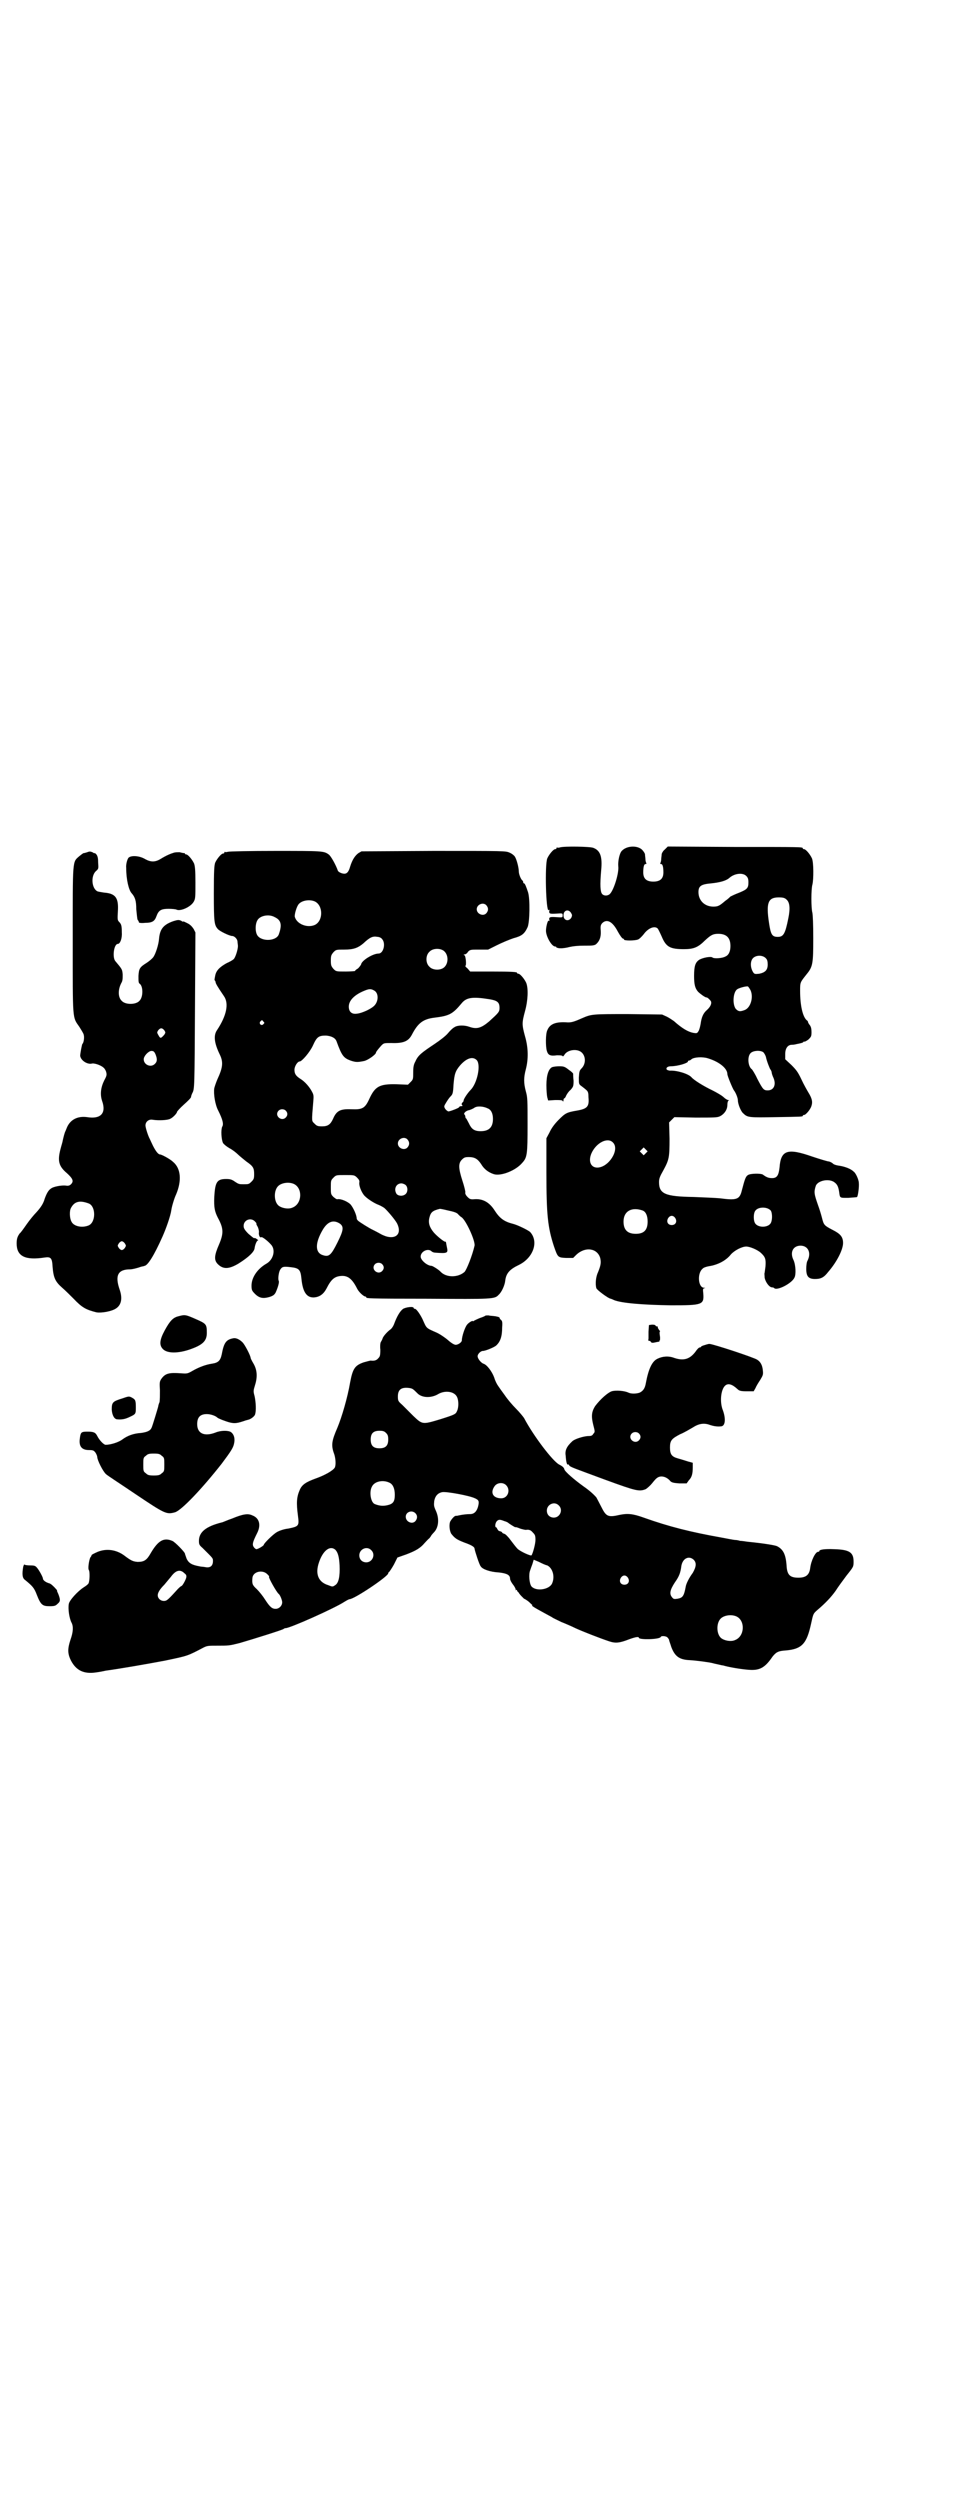 <?xml version="1.0" standalone="no"?>
<!DOCTYPE svg PUBLIC "-//W3C//DTD SVG 20010904//EN"
 "http://www.w3.org/TR/2001/REC-SVG-20010904/DTD/svg10.dtd">
<svg version="1.0" xmlns="http://www.w3.org/2000/svg"
 width="1100pt" height="2850pt" viewBox="0 0 1100 2850"
 preserveAspectRatio="xMidYMid meet">
<g transform="translate(0,2850) scale(0.5,-0.5)"
fill="#000000" stroke="none">
<path d="M1278 3768 c-3 -1 -6 -1 -7 0 0 0 -1 0 -1 -2 0 -1 -1 -2 -3 -2 -4 0
-14 -12 -18 -21 -6 -15 -3 -122 3 -118 1 1 2 1 2 0 -2 -8 0 -9 15 -8 15 1 15
1 15 -4 0 -5 0 -5 -15 -4 -15 1 -17 0 -15 -8 0 -1 -1 -1 -2 0 -2 1 -6 -14 -6
-23 0 -13 13 -36 21 -36 2 0 3 -1 3 -2 0 -1 1 -1 3 -1 1 -1 5 -1 8 -1 3 0 12
1 19 3 9 2 20 3 34 3 17 0 21 0 26 3 8 7 12 16 11 31 -1 11 0 13 3 17 11 11
24 4 36 -19 5 -9 10 -16 12 -16 1 0 2 -1 2 -2 0 -3 24 -3 32 0 3 1 9 7 13 12
10 14 25 20 32 13 1 -1 5 -9 9 -18 10 -24 19 -29 51 -29 22 0 32 4 48 20 13
12 18 15 30 15 19 0 28 -9 28 -28 0 -12 -4 -21 -12 -24 -7 -4 -26 -5 -29 -2
-3 3 -21 0 -30 -5 -9 -6 -12 -14 -12 -37 0 -19 2 -28 9 -36 5 -5 16 -13 19
-13 2 0 5 -2 10 -8 3 -5 0 -13 -9 -21 -8 -7 -12 -16 -14 -31 -1 -6 -3 -14 -5
-17 -3 -5 -4 -5 -11 -4 -12 2 -26 10 -45 27 -3 2 -10 7 -16 10 l-11 5 -78 1
c-83 0 -83 0 -106 -10 -18 -8 -23 -9 -31 -9 -27 2 -41 -3 -47 -18 -4 -8 -4
-37 -1 -47 3 -10 8 -12 23 -10 7 0 12 0 13 -2 1 -1 2 0 4 3 7 12 30 15 40 5 9
-9 9 -25 0 -35 -6 -6 -6 -8 -7 -22 0 -15 0 -15 7 -20 4 -3 9 -7 11 -9 3 -3 4
-6 4 -16 2 -21 -3 -26 -26 -30 -24 -4 -27 -6 -42 -21 -10 -10 -17 -20 -21 -29
l-7 -13 0 -79 c0 -95 3 -124 17 -167 9 -26 9 -26 28 -27 l16 0 7 7 c21 20 49
15 55 -8 2 -10 1 -16 -5 -31 -5 -10 -7 -27 -4 -37 1 -4 28 -24 33 -24 0 0 3
-1 7 -3 17 -7 65 -11 130 -12 72 0 76 1 74 27 -1 9 -1 11 2 12 3 0 3 1 0 1
-14 0 -16 33 -4 43 2 3 9 5 14 6 21 3 40 13 51 27 8 9 25 18 35 18 8 0 25 -7
33 -14 11 -10 12 -15 11 -31 -1 -8 -2 -15 -2 -15 -1 -1 0 -6 0 -11 2 -10 10
-21 16 -22 3 0 6 -1 6 -2 7 -6 40 11 46 24 4 7 3 29 -2 40 -9 18 -1 33 16 33
17 0 25 -16 16 -34 -2 -3 -3 -11 -3 -19 0 -17 5 -23 20 -23 13 0 20 3 30 16
20 23 34 51 34 66 0 14 -6 21 -24 30 -19 10 -20 11 -24 27 -2 8 -6 21 -9 29
-9 26 -10 30 -5 45 5 11 27 16 40 9 8 -5 11 -10 13 -23 2 -15 1 -14 21 -14 10
1 19 1 20 2 2 2 5 23 4 32 0 7 -7 23 -12 26 -6 6 -19 11 -31 13 -8 1 -15 3
-17 6 -3 2 -7 4 -9 4 -2 0 -19 5 -37 11 -57 20 -72 15 -75 -25 -2 -18 -6 -24
-17 -24 -8 0 -13 2 -21 8 -4 3 -28 3 -34 -1 -5 -3 -7 -8 -14 -35 -5 -21 -12
-23 -50 -18 -10 1 -37 2 -60 3 -65 1 -79 7 -79 34 0 8 2 13 10 27 13 24 14 29
14 72 l-1 37 6 6 6 6 48 -1 c43 0 50 0 56 3 10 5 17 15 17 26 0 5 1 9 3 10 1
0 1 1 -1 1 -2 0 -7 3 -10 6 -4 4 -16 11 -26 16 -19 9 -42 23 -48 30 -7 8 -34
16 -49 15 -2 0 -5 1 -7 2 -3 4 1 8 9 8 15 0 39 7 39 11 0 1 1 2 2 2 2 0 4 1 6
3 6 5 26 6 38 2 26 -8 44 -23 44 -36 0 -4 12 -33 15 -37 4 -5 9 -17 9 -23 0
-8 7 -26 13 -30 9 -9 14 -9 73 -8 60 1 62 1 62 3 0 1 1 2 3 2 4 0 15 13 17 21
3 9 1 17 -7 30 -3 5 -11 19 -16 30 -8 17 -12 22 -23 33 l-14 13 0 12 c0 13 6
21 15 21 7 0 7 1 18 3 4 1 8 2 8 3 1 1 2 2 3 1 1 0 5 2 9 5 6 6 7 7 7 17 0 7
-1 12 -4 16 -2 2 -4 6 -4 7 0 1 -1 3 -3 4 -9 8 -15 33 -15 67 0 20 0 19 15 38
14 17 15 24 15 82 0 32 -1 53 -2 58 -3 10 -3 54 0 64 3 12 3 51 -1 60 -4 9
-14 21 -18 21 -2 0 -3 1 -3 2 0 3 -2 3 -156 3 l-152 1 -7 -7 c-4 -3 -7 -9 -7
-11 0 -3 -1 -8 -1 -11 0 -3 -1 -7 -2 -9 -1 -1 0 -2 2 -2 3 0 5 -6 5 -19 0 -14
-7 -21 -23 -21 -16 0 -23 7 -23 21 0 13 2 19 5 19 2 0 3 1 2 2 -1 2 -2 6 -2 9
0 3 -1 8 -1 11 0 2 -3 7 -7 11 -11 10 -35 9 -46 -3 -5 -5 -9 -23 -8 -35 2 -15
-10 -54 -19 -63 -5 -5 -14 -5 -18 0 -4 5 -5 20 -2 54 3 31 -2 45 -18 51 -7 3
-67 4 -76 1z m425 -65 c4 -4 5 -7 5 -15 0 -13 -3 -16 -23 -24 -8 -3 -16 -7
-18 -8 -1 -1 -6 -6 -12 -10 -13 -11 -16 -13 -27 -13 -20 0 -34 14 -34 33 0 14
6 18 29 20 20 2 34 6 41 12 12 11 31 13 39 5z m92 -54 c7 -6 9 -19 4 -43 -7
-35 -11 -42 -24 -42 -13 0 -16 5 -20 32 -7 46 -2 58 22 58 10 0 14 -1 18 -5z
m-492 -30 c3 -5 3 -6 1 -11 -6 -10 -18 -7 -18 5 0 12 11 15 17 6z m445 -104
c3 -3 4 -7 4 -14 0 -12 -5 -18 -19 -21 -10 -1 -11 -1 -14 3 -7 11 -7 25 -1 32
7 8 23 8 30 0z m-35 -73 c7 -16 0 -40 -14 -45 -11 -4 -14 -3 -20 3 -8 11 -6
39 4 45 5 3 20 7 24 6 1 -1 4 -5 6 -9z m29 -141 c2 -2 5 -7 6 -11 2 -10 9 -27
10 -28 1 -1 2 -3 3 -6 0 -3 2 -9 4 -13 7 -16 1 -29 -13 -29 -9 0 -11 2 -24 27
-5 11 -11 20 -12 21 -9 6 -11 29 -3 37 6 6 22 7 29 2z m-343 -206 c16 -16 -10
-57 -36 -57 -15 0 -21 15 -13 33 11 24 37 37 49 24z m75 -24 l-5 -5 -4 4 -5 5
4 4 5 5 4 -4 5 -5 -4 -4z m285 -131 c4 -6 4 -24 -1 -30 -7 -9 -27 -9 -34 0 -5
6 -5 24 0 30 7 9 27 9 35 0z m-292 0 c7 -3 11 -12 11 -25 0 -19 -8 -28 -27
-28 -19 0 -28 9 -28 28 0 24 19 34 44 25z m74 -17 c5 -8 1 -16 -8 -16 -9 0
-13 8 -8 16 2 3 5 5 8 5 3 0 6 -2 8 -5z"/>
<path d="M199 3757 c-3 -1 -7 -2 -7 -2 -1 1 -6 -3 -11 -7 -16 -14 -15 -5 -15
-192 0 -185 -1 -174 15 -197 5 -8 10 -16 10 -18 2 -6 0 -19 -3 -21 -1 -1 -5
-22 -5 -27 1 -10 15 -20 26 -18 6 2 22 -4 27 -9 2 -1 5 -6 6 -9 2 -7 2 -9 -4
-20 -8 -16 -10 -32 -5 -47 10 -28 -3 -42 -34 -37 -21 3 -38 -5 -46 -23 -2 -5
-4 -10 -5 -12 -1 -3 -2 -6 -5 -19 0 -2 -3 -11 -5 -19 -7 -27 -4 -39 15 -55 13
-12 16 -18 9 -25 -3 -3 -6 -4 -12 -3 -9 1 -28 -2 -34 -7 -6 -4 -10 -12 -14
-23 -3 -11 -9 -20 -19 -31 -5 -5 -15 -17 -22 -27 -7 -10 -14 -20 -16 -21 -5
-7 -7 -12 -7 -23 0 -29 19 -39 64 -32 14 2 17 -1 18 -21 2 -25 6 -34 22 -48 7
-6 19 -18 26 -25 19 -20 28 -25 52 -31 11 -2 35 2 45 9 12 8 15 23 8 43 -11
32 -4 46 24 46 5 0 17 3 25 6 4 1 6 1 8 2 7 1 21 22 41 67 8 18 18 46 20 60 1
8 7 28 11 36 13 31 11 59 -7 74 -6 6 -26 17 -30 17 -4 0 -10 8 -16 20 -3 6 -6
13 -7 15 -4 7 -10 26 -10 31 0 9 8 15 17 13 13 -2 33 -1 39 2 7 3 16 13 16 16
0 1 7 9 16 17 9 8 16 15 16 17 0 1 1 5 3 9 5 9 5 13 6 197 l1 169 -4 8 c-4 6
-8 10 -14 13 -6 3 -10 5 -10 4 0 -1 -2 0 -5 2 -5 2 -7 2 -17 -1 -23 -8 -31
-18 -33 -40 -1 -14 -8 -35 -13 -42 -3 -4 -9 -9 -15 -13 -16 -10 -18 -13 -19
-30 0 -13 0 -16 3 -18 8 -6 8 -31 -1 -39 -8 -9 -32 -9 -40 0 -9 8 -9 26 -1 41
3 5 3 10 3 19 -1 12 -1 12 -17 31 -7 9 -3 39 6 39 5 0 10 12 9 26 0 15 -1 19
-6 24 -4 4 -4 6 -3 24 2 31 -5 41 -32 43 -6 1 -13 2 -15 3 -13 7 -15 35 -3 46
6 5 6 6 5 19 0 10 -1 15 -4 19 -2 2 -4 4 -4 3 0 -1 -2 0 -5 2 -5 2 -7 2 -12 0z
m176 -406 c3 -5 3 -5 0 -10 -8 -9 -9 -9 -13 -2 -4 7 -4 7 -1 12 5 6 9 6 14 0z
m-20 -55 c4 -10 4 -16 -1 -21 -9 -10 -26 -3 -26 10 0 7 10 18 17 19 5 0 7 -1
10 -8z m-152 -340 c16 -7 16 -43 -1 -50 -15 -6 -34 -2 -39 9 -4 7 -5 24 -1 31
8 15 20 18 41 10z m82 -91 c3 -5 3 -5 0 -10 -2 -3 -5 -5 -7 -5 -2 0 -5 2 -7 5
-3 5 -3 5 0 10 2 3 5 5 7 5 2 0 5 -2 7 -5z"/>
<path d="M520 3758 c-3 -1 -6 -1 -7 0 0 0 -1 0 -1 -2 0 -1 -1 -2 -3 -2 -4 0
-14 -12 -18 -21 -2 -6 -3 -17 -3 -70 0 -65 1 -72 9 -81 4 -5 27 -16 33 -16 5
0 12 -7 12 -13 0 -2 1 -7 1 -10 0 -8 -6 -27 -10 -30 -2 -2 -9 -6 -16 -9 -16
-9 -24 -17 -26 -29 -1 -5 -2 -10 -1 -10 1 -1 2 -3 2 -4 0 -3 4 -10 19 -32 12
-17 6 -45 -16 -78 -8 -12 -6 -29 6 -54 9 -18 8 -30 -5 -58 -3 -7 -6 -16 -7
-20 -2 -13 2 -38 9 -51 10 -20 13 -31 9 -37 -3 -7 -2 -29 2 -37 2 -3 8 -8 15
-12 6 -3 15 -10 19 -14 4 -4 13 -11 19 -16 16 -11 18 -15 18 -29 0 -10 -1 -12
-6 -17 -6 -6 -7 -6 -18 -6 -10 0 -11 0 -20 6 -7 5 -11 6 -20 6 -21 0 -25 -7
-27 -41 -1 -24 1 -33 8 -47 13 -24 14 -35 3 -61 -11 -25 -12 -36 -3 -45 12
-12 25 -12 47 1 24 15 36 27 37 35 1 8 5 18 8 18 1 0 0 1 -3 3 -2 2 -5 3 -6 2
-1 0 -6 4 -13 10 -9 9 -11 13 -11 18 0 14 17 20 26 10 3 -3 4 -5 3 -5 0 0 0
-2 2 -5 2 -3 4 -9 4 -14 -1 -5 1 -10 2 -11 2 -1 3 -2 3 -1 0 3 13 -6 22 -16
12 -12 6 -35 -10 -44 -21 -12 -34 -32 -34 -50 0 -10 1 -12 8 -19 10 -10 19
-11 33 -7 9 3 11 5 14 10 5 11 9 24 7 27 -2 4 0 21 4 26 4 6 7 7 23 5 20 -2
23 -6 25 -27 3 -30 12 -43 29 -42 12 1 21 7 28 20 11 22 19 28 34 29 15 1 25
-7 36 -29 4 -8 15 -18 19 -18 1 0 2 -1 2 -2 0 -2 1 -3 141 -3 147 -1 152 -1
161 9 7 6 14 22 15 32 2 17 10 26 31 36 33 16 46 53 26 75 -4 4 -28 16 -40 19
-20 5 -30 13 -41 30 -12 19 -27 27 -45 26 -10 -1 -12 0 -17 5 -4 4 -6 8 -5 11
0 3 -3 15 -7 27 -9 28 -9 39 -1 47 5 5 7 6 16 6 13 0 20 -4 28 -16 7 -12 17
-19 29 -23 16 -5 50 8 65 26 11 12 12 19 12 86 0 57 0 63 -4 77 -5 19 -5 31 0
50 6 23 6 49 -2 76 -7 26 -7 30 0 56 7 25 8 52 3 65 -4 9 -14 21 -18 21 -2 0
-3 1 -3 2 0 2 -10 3 -59 3 l-48 0 -6 7 c-4 3 -6 6 -5 6 3 0 1 23 -2 24 -3 2
-2 2 0 2 2 0 6 2 8 6 5 5 6 5 25 5 l21 0 20 10 c12 6 29 13 38 16 19 5 25 10
32 25 5 11 6 65 1 80 -4 12 -7 20 -9 20 -1 0 -2 1 -2 3 0 1 -1 3 -1 3 -4 2 -9
15 -9 21 0 9 -5 28 -9 34 -2 3 -7 7 -12 9 -9 4 -10 4 -174 4 l-164 -1 -7 -4
c-8 -6 -14 -15 -19 -31 -3 -11 -7 -16 -13 -16 -6 0 -14 4 -15 7 -4 12 -16 34
-21 37 -11 8 -15 8 -122 8 -57 0 -105 -1 -108 -2z m198 -113 c20 -9 20 -45 0
-54 -17 -7 -40 2 -45 18 -2 4 4 25 9 30 7 8 24 11 36 6z m392 -9 c5 -6 5 -12
0 -18 -7 -8 -22 -2 -22 9 0 11 15 17 22 9z m-483 -27 c15 -7 17 -18 9 -40 -7
-16 -43 -16 -50 1 -4 9 -3 24 1 31 5 11 26 16 40 8z m245 -50 c9 -10 3 -33 -8
-33 -13 0 -39 -16 -40 -25 -1 -2 -4 -6 -7 -9 -4 -2 -7 -5 -7 -6 0 0 -10 -1
-21 -1 -22 0 -22 0 -28 6 -5 6 -6 8 -6 19 0 11 1 13 6 19 6 6 6 6 25 6 21 0
31 4 43 14 16 15 22 17 33 15 3 0 8 -2 10 -5z m141 -27 c11 -9 11 -29 0 -38
-9 -7 -26 -6 -33 2 -9 8 -9 26 0 34 7 8 24 9 33 2z m-158 -91 c9 -6 9 -23 0
-33 -7 -8 -29 -18 -40 -19 -12 -2 -19 4 -19 16 0 14 13 27 35 36 12 5 16 5 24
0z m261 -19 c19 -3 24 -7 24 -20 0 -9 -2 -11 -24 -31 -18 -15 -28 -18 -45 -12
-11 4 -27 4 -34 -1 -4 -2 -10 -8 -15 -14 -5 -6 -18 -16 -30 -24 -30 -20 -38
-26 -44 -40 -4 -7 -5 -13 -5 -25 0 -15 0 -16 -6 -22 l-6 -6 -26 1 c-39 1 -49
-5 -62 -33 -10 -22 -16 -25 -41 -24 -25 1 -34 -3 -42 -22 -6 -13 -12 -17 -25
-17 -10 0 -12 1 -17 6 -7 7 -7 3 -3 51 1 12 1 15 -3 22 -5 10 -16 23 -26 29
-11 7 -14 12 -14 21 0 8 7 19 12 19 5 0 23 21 30 36 9 20 13 23 30 23 12 -1
21 -5 24 -13 12 -33 16 -38 32 -44 12 -4 16 -4 31 -1 9 2 27 15 27 19 0 2 5 8
12 16 6 6 6 6 23 6 28 -1 39 4 47 19 14 27 26 36 53 39 32 4 40 8 60 32 11 14
25 16 63 10z m-515 -51 c3 -3 3 -3 0 -6 -4 -5 -11 1 -7 6 4 4 4 4 7 0z m487
-88 c10 -11 1 -53 -14 -68 -7 -7 -17 -22 -16 -25 0 -1 -1 -2 -3 -4 -2 -3 -2
-4 0 -6 1 -1 1 -2 -3 -2 -2 0 -4 -1 -4 -2 0 -2 -21 -10 -25 -10 -2 1 -5 3 -7
6 -3 5 -3 6 2 14 3 5 7 11 10 14 5 5 6 7 7 27 2 24 4 31 15 44 15 17 29 21 38
12z m25 -110 c8 -3 12 -12 12 -24 0 -19 -9 -28 -28 -28 -15 0 -21 5 -27 18 -3
6 -6 11 -6 11 -1 0 -2 2 -2 4 0 2 -1 4 -2 5 -3 2 3 9 11 10 3 1 8 3 11 5 6 5
21 4 31 -1z m-461 -5 c5 -5 5 -11 0 -16 -10 -10 -27 5 -16 16 4 4 12 4 16 0z
m278 -66 c5 -6 5 -12 0 -18 -7 -8 -22 -2 -22 9 0 11 15 17 22 9z m-115 -87 c4
-4 6 -7 5 -11 -1 -7 4 -20 10 -28 5 -7 23 -19 34 -23 5 -2 10 -5 13 -7 7 -6
24 -26 29 -35 14 -28 -8 -41 -38 -24 -7 4 -15 8 -17 9 -7 3 -31 18 -34 21 -2
2 -3 4 -3 5 0 8 -8 25 -14 32 -7 7 -22 13 -29 12 -3 -1 -6 2 -10 5 -6 6 -6 7
-6 22 0 15 0 16 6 22 6 6 6 6 27 6 20 0 21 0 27 -6z m-145 -14 c21 -9 20 -45
-2 -54 -10 -5 -28 -1 -34 6 -9 10 -9 32 0 42 7 8 24 11 36 6z m256 -3 c5 -5 5
-15 0 -20 -6 -6 -17 -5 -21 0 -7 11 -1 24 11 24 3 0 8 -2 10 -4z m93 -57 c19
-4 24 -6 27 -10 2 -2 5 -5 7 -6 10 -6 32 -54 30 -65 -5 -22 -18 -55 -23 -60
-15 -13 -41 -13 -54 0 -4 5 -19 14 -21 14 -10 0 -25 13 -25 21 0 12 17 20 25
12 2 -2 6 -3 9 -3 27 -2 29 -1 26 12 -1 5 -2 10 -2 11 -1 2 -1 3 -2 2 -3 0
-18 12 -26 21 -10 12 -13 22 -10 34 3 12 7 16 24 20 1 0 7 -1 15 -3z m-243
-31 c9 -7 8 -15 -6 -43 -14 -28 -19 -33 -32 -29 -19 5 -20 27 -1 59 11 18 24
23 39 13z m96 -92 c5 -5 5 -11 0 -16 -10 -10 -27 5 -16 16 4 4 12 4 16 0z"/>
<path d="M397 3756 c-7 -2 -17 -6 -30 -14 -13 -8 -23 -8 -37 0 -12 7 -30 8
-36 3 -3 -2 -7 -15 -6 -24 0 -27 6 -50 12 -57 8 -9 11 -17 11 -37 1 -10 2 -21
3 -24 2 -2 3 -5 3 -6 0 -1 6 -2 14 -1 17 0 22 4 26 15 5 14 11 17 28 17 8 0
17 -1 18 -2 9 -4 32 6 39 18 4 7 4 10 4 44 0 28 -1 37 -3 43 -4 9 -14 21 -18
21 -2 0 -3 1 -3 2 0 1 -1 1 -2 1 -2 0 -6 1 -10 2 -4 0 -10 0 -13 -1z"/>
<path d="M1260 3267 c-8 -4 -13 -18 -13 -41 0 -12 1 -24 2 -28 l2 -7 16 1 c11
0 16 0 17 -2 1 -2 2 -2 2 2 0 2 1 4 2 4 1 0 3 3 4 6 2 4 6 10 10 13 6 7 7 8 7
21 -1 8 -1 15 -1 16 0 1 -4 5 -10 9 -9 7 -11 8 -22 8 -6 0 -13 -1 -16 -2z"/>
<path d="M920 2716 c-7 -5 -14 -17 -20 -33 -2 -6 -6 -12 -9 -14 -7 -5 -17 -16
-18 -21 -1 -3 -3 -6 -4 -8 -1 -1 -2 -9 -1 -17 0 -14 -1 -16 -5 -20 -4 -5 -10
-6 -17 -5 -1 0 -9 -2 -16 -4 -20 -7 -25 -14 -31 -46 -6 -35 -19 -79 -29 -103
-13 -30 -15 -40 -7 -61 3 -10 4 -24 1 -30 -4 -7 -24 -18 -44 -25 -22 -8 -31
-14 -36 -26 -7 -16 -8 -29 -4 -59 3 -23 2 -24 -22 -29 -10 -1 -21 -5 -26 -8
-9 -5 -30 -26 -30 -29 0 -2 -13 -10 -17 -10 -1 0 -4 2 -6 5 -4 6 -2 12 8 32 9
18 5 34 -11 40 -10 5 -22 3 -46 -7 -12 -4 -22 -9 -24 -9 -36 -9 -52 -22 -52
-42 0 -8 1 -10 8 -16 24 -24 24 -23 24 -30 0 -11 -6 -16 -17 -14 -4 1 -11 1
-14 2 -17 3 -24 7 -29 17 -2 6 -4 11 -4 12 0 3 -23 27 -29 29 -19 8 -32 1 -49
-28 -9 -16 -15 -20 -30 -20 -10 1 -14 2 -31 15 -18 13 -40 16 -60 8 -9 -4 -15
-7 -14 -8 0 0 -1 -3 -3 -5 -3 -7 -6 -26 -3 -29 2 -3 2 -24 -1 -30 -1 -2 -6 -6
-11 -9 -14 -9 -33 -30 -34 -38 -2 -11 1 -32 6 -42 5 -9 4 -22 -2 -39 -7 -21
-7 -32 1 -48 12 -23 30 -31 57 -27 8 1 18 3 22 4 30 4 94 15 136 23 52 11 50
10 88 30 8 4 12 4 29 4 29 0 29 0 53 6 31 9 98 30 100 32 1 1 3 2 5 2 10 0
111 45 134 60 5 3 10 6 12 6 12 1 88 52 88 59 0 1 1 3 2 3 1 1 6 8 11 17 l8
16 20 7 c21 8 32 14 42 26 3 3 8 9 11 11 2 3 4 5 4 6 0 0 3 4 6 7 11 11 13 31
5 49 -5 11 -5 13 -4 23 2 11 8 18 18 20 9 2 63 -8 75 -14 9 -4 10 -7 7 -19 -3
-11 -9 -17 -18 -17 -7 0 -17 -1 -26 -3 -3 -1 -7 -1 -7 -1 -3 0 -9 -7 -12 -12
-4 -7 -2 -23 2 -29 8 -10 12 -13 30 -20 17 -6 23 -10 23 -14 1 -6 11 -37 14
-40 4 -7 22 -13 41 -14 19 -2 26 -6 26 -14 0 -3 3 -9 7 -14 4 -5 6 -10 6 -11
-1 -2 -1 -2 1 -1 1 1 2 0 2 -1 0 -1 1 -3 3 -4 1 -2 4 -6 7 -9 3 -3 6 -6 6 -6
1 0 6 -3 11 -7 5 -5 9 -8 8 -8 -4 0 4 -5 28 -18 9 -5 17 -9 18 -10 1 -1 10 -5
20 -10 10 -4 24 -10 32 -14 15 -7 56 -23 77 -30 15 -5 24 -4 47 5 14 5 21 6
21 3 0 -5 48 -4 50 2 1 3 12 2 15 -1 2 -2 4 -5 4 -6 0 -2 3 -9 5 -16 8 -21 18
-29 42 -30 17 -1 46 -5 53 -7 3 -1 9 -2 13 -3 4 -1 8 -2 10 -2 13 -4 43 -9 59
-10 25 -2 37 5 54 30 8 10 13 13 29 14 38 3 49 15 59 61 5 23 5 23 14 31 19
16 32 30 42 44 5 8 16 23 25 35 16 20 16 20 16 32 0 21 -10 27 -44 28 -22 1
-34 -1 -34 -4 0 -1 -1 -2 -3 -2 -6 0 -16 -20 -18 -37 -2 -16 -10 -22 -27 -22
-20 0 -26 7 -27 29 -2 25 -8 36 -22 43 -5 2 -27 6 -67 10 -6 1 -14 2 -17 2 -3
1 -8 2 -11 2 -3 0 -18 3 -34 6 -67 12 -116 24 -175 45 -25 9 -37 10 -56 6 -26
-6 -30 -3 -41 19 -5 10 -10 19 -11 21 -6 7 -16 16 -29 25 -21 15 -43 34 -44
39 -1 4 -4 7 -12 11 -15 8 -59 66 -80 106 -2 3 -10 13 -18 21 -9 9 -20 22 -26
31 -6 8 -13 18 -15 21 -3 4 -7 12 -9 19 -5 14 -17 30 -25 32 -5 2 -13 11 -13
17 0 5 7 12 12 12 6 0 25 8 30 12 10 9 14 21 14 42 1 12 0 15 -3 17 -1 1 -3 3
-3 5 0 1 -4 2 -9 3 -6 1 -13 1 -16 2 -4 0 -7 0 -8 -1 -1 -1 -6 -3 -12 -5 -5
-2 -11 -5 -13 -6 -1 -1 -3 -2 -3 -1 0 2 -9 -3 -13 -8 -5 -6 -12 -27 -12 -36 0
-4 -8 -10 -14 -10 -3 0 -9 3 -18 11 -7 6 -19 14 -26 17 -25 11 -22 9 -32 31
-6 12 -14 23 -17 23 -2 0 -3 1 -3 2 0 4 -17 2 -24 -2z m22 -183 c3 -2 7 -6 10
-9 10 -11 31 -12 47 -3 16 10 38 7 44 -6 4 -8 4 -24 0 -32 -3 -7 -4 -8 -39
-19 -40 -12 -40 -12 -61 8 -9 9 -20 20 -25 25 -9 8 -10 9 -10 19 0 14 6 20 19
20 6 0 12 -1 15 -3z m-61 -100 c4 -4 5 -7 5 -15 0 -14 -6 -20 -20 -20 -14 0
-20 6 -20 20 0 14 6 20 20 20 8 0 11 -1 15 -5z m9 -114 c7 -4 11 -13 11 -27 0
-16 -4 -21 -18 -24 -10 -2 -18 -1 -28 3 -9 4 -13 28 -6 40 6 12 26 16 41 8z
m265 -5 c11 -11 4 -30 -11 -30 -19 0 -26 13 -15 28 6 8 19 9 26 2z m120 -46
c11 -10 3 -28 -11 -28 -9 0 -16 6 -16 16 0 14 17 22 27 12z m-327 -18 c5 -5 5
-12 0 -18 -7 -8 -22 -2 -22 10 0 11 14 16 22 8z m203 -18 c4 -1 8 -3 9 -4 2
-2 15 -10 16 -10 1 1 6 -1 11 -3 6 -2 12 -3 13 -3 7 1 11 0 16 -6 5 -5 6 -7 6
-17 0 -9 -6 -31 -9 -35 -2 -2 -26 9 -32 15 -3 3 -10 12 -16 20 -5 7 -12 14
-14 14 -3 1 -5 2 -5 3 0 1 -2 2 -5 3 -3 0 -5 3 -6 5 -1 2 -2 4 -3 4 -3 0 -2
10 2 14 4 4 7 4 17 0z m-386 -65 c6 -6 9 -16 10 -36 1 -25 -2 -40 -10 -45 -6
-4 -6 -4 -16 0 -23 7 -30 26 -21 52 9 27 25 39 37 29z m82 -1 c11 -10 3 -28
-11 -28 -9 0 -16 6 -16 16 0 14 17 22 27 12z m736 -22 c7 -7 6 -16 -2 -30 -9
-12 -15 -25 -16 -31 -4 -22 -7 -26 -19 -28 -7 -1 -9 -1 -12 3 -7 8 -5 17 6 34
10 14 13 22 15 38 3 17 17 24 28 14z m-334 -13 c12 -6 18 -25 11 -41 -6 -14
-36 -19 -47 -7 -5 6 -7 28 -3 37 1 3 3 9 5 14 l3 10 12 -5 c6 -3 14 -7 19 -8z
m-828 -18 c4 -3 5 -5 4 -10 -2 -7 -9 -19 -11 -19 -1 0 -7 -5 -12 -11 -20 -22
-22 -23 -28 -23 -8 0 -14 6 -14 13 0 6 5 14 15 24 4 5 11 13 15 18 11 15 21
18 31 8z m189 -2 c3 -3 5 -5 4 -6 -2 -1 17 -35 22 -39 3 -2 8 -14 8 -19 0 -8
-7 -15 -15 -15 -8 0 -13 4 -24 21 -5 8 -13 18 -19 24 -10 9 -11 12 -10 25 1
15 23 20 34 9z m823 -8 c5 -8 1 -16 -8 -16 -9 0 -13 8 -8 16 2 3 5 5 8 5 3 0
6 -2 8 -5z m247 -88 c21 -9 20 -45 -2 -54 -10 -5 -28 -1 -34 6 -9 10 -9 32 0
42 7 8 24 11 36 6z"/>
<path d="M407 2699 c-12 -3 -19 -10 -31 -32 -12 -22 -13 -34 -4 -43 10 -10 35
-10 63 0 28 10 37 19 37 37 0 20 -1 21 -26 32 -23 10 -24 10 -39 6z"/>
<path d="M1480 2664 c0 -8 0 -15 0 -16 -1 -4 0 -6 2 -5 1 0 2 0 3 -2 1 -2 3
-3 8 -2 5 1 9 2 10 2 2 0 2 0 2 1 -1 1 0 2 1 2 0 0 1 5 0 10 -1 6 -1 10 0 10
1 0 0 2 -2 4 -2 3 -3 5 -3 6 1 1 0 2 -2 2 -2 0 -3 1 -3 2 0 1 -3 2 -8 2 l-7
-1 -1 -15z"/>
<path d="M533 2649 c-17 -3 -22 -10 -27 -37 -3 -14 -8 -19 -22 -21 -14 -2 -30
-8 -44 -16 -12 -7 -13 -7 -27 -6 -27 2 -36 0 -45 -13 -4 -6 -4 -9 -3 -26 0
-10 0 -22 -1 -27 -2 -4 -3 -9 -3 -10 -1 -4 -13 -44 -15 -48 -3 -7 -10 -10 -24
-12 -17 -1 -31 -6 -43 -15 -8 -6 -26 -12 -38 -12 -4 0 -14 10 -19 20 -4 8 -8
10 -22 10 -15 0 -16 -1 -18 -17 -2 -17 5 -25 21 -25 10 0 11 -1 15 -6 2 -3 4
-8 4 -10 0 -7 13 -33 20 -39 3 -3 34 -23 68 -46 67 -45 70 -46 89 -41 15 4 63
55 107 111 21 28 26 36 28 45 3 12 0 22 -7 27 -6 4 -23 4 -35 -1 -26 -10 -42
-2 -42 19 0 16 7 23 22 23 9 0 20 -4 24 -8 2 -2 17 -8 28 -11 12 -3 18 -2 38
5 2 0 3 1 4 1 6 1 15 8 16 12 3 8 2 28 -1 42 -3 11 -3 12 1 25 6 19 5 35 -4
50 -3 5 -6 11 -6 12 0 5 -14 32 -19 36 -6 6 -14 10 -20 9z m-164 -268 c6 -4 6
-6 6 -20 0 -14 0 -16 -6 -20 -4 -4 -7 -5 -18 -5 -11 0 -14 1 -18 5 -6 4 -6 6
-6 20 0 14 0 16 6 20 4 4 7 5 18 5 11 0 14 -1 18 -5z"/>
<path d="M1607 2633 c-4 -1 -7 -3 -7 -3 0 -1 -1 -2 -3 -2 -2 0 -6 -4 -10 -10
-13 -17 -27 -21 -48 -14 -13 5 -27 4 -39 -2 -12 -6 -20 -23 -26 -55 -2 -12 -6
-18 -14 -22 -8 -3 -20 -3 -26 0 -8 4 -28 6 -38 3 -9 -3 -26 -18 -38 -34 -8
-13 -9 -23 -4 -43 4 -15 4 -16 0 -20 -2 -4 -5 -5 -10 -5 -12 0 -33 -7 -38 -12
-13 -12 -17 -21 -15 -33 1 -15 3 -21 5 -20 1 1 2 0 3 -2 3 -4 10 -6 83 -33 71
-26 77 -27 92 -21 3 2 10 8 14 13 4 5 9 11 11 12 8 7 22 4 31 -7 3 -3 7 -4 20
-5 l17 0 5 7 c7 7 9 15 9 30 l0 10 -11 3 c-6 2 -16 5 -23 7 -14 4 -18 9 -18
25 0 16 4 20 23 30 10 4 23 12 30 16 14 9 26 10 39 5 6 -2 15 -4 24 -3 10 0
12 16 5 36 -8 19 -5 48 5 57 7 6 16 3 28 -8 4 -4 8 -5 21 -5 l16 0 4 7 c2 5 7
13 11 19 6 10 7 12 6 21 -1 12 -5 20 -13 25 -7 5 -101 36 -109 36 -3 0 -9 -2
-12 -3z m-149 -201 c5 -5 5 -11 0 -16 -10 -10 -27 5 -16 16 4 4 12 4 16 0z"/>
<path d="M280 2512 c-23 -7 -25 -9 -25 -26 1 -13 6 -22 13 -22 11 -1 19 1 29
6 13 6 13 7 13 21 0 16 -1 18 -8 22 -7 4 -8 4 -22 -1z"/>
<path d="M53 2128 c-3 -17 -2 -26 4 -30 17 -14 21 -18 27 -34 9 -23 13 -26 29
-26 12 0 14 1 19 6 6 5 6 9 1 22 -2 4 -3 7 -3 7 1 0 0 2 -2 4 -6 7 -12 12 -15
13 -8 2 -15 7 -15 11 0 3 -8 18 -13 24 -4 5 -6 6 -16 6 -7 0 -13 1 -13 2 -1 1
-2 -2 -3 -5z"/>
</g>
</svg>
